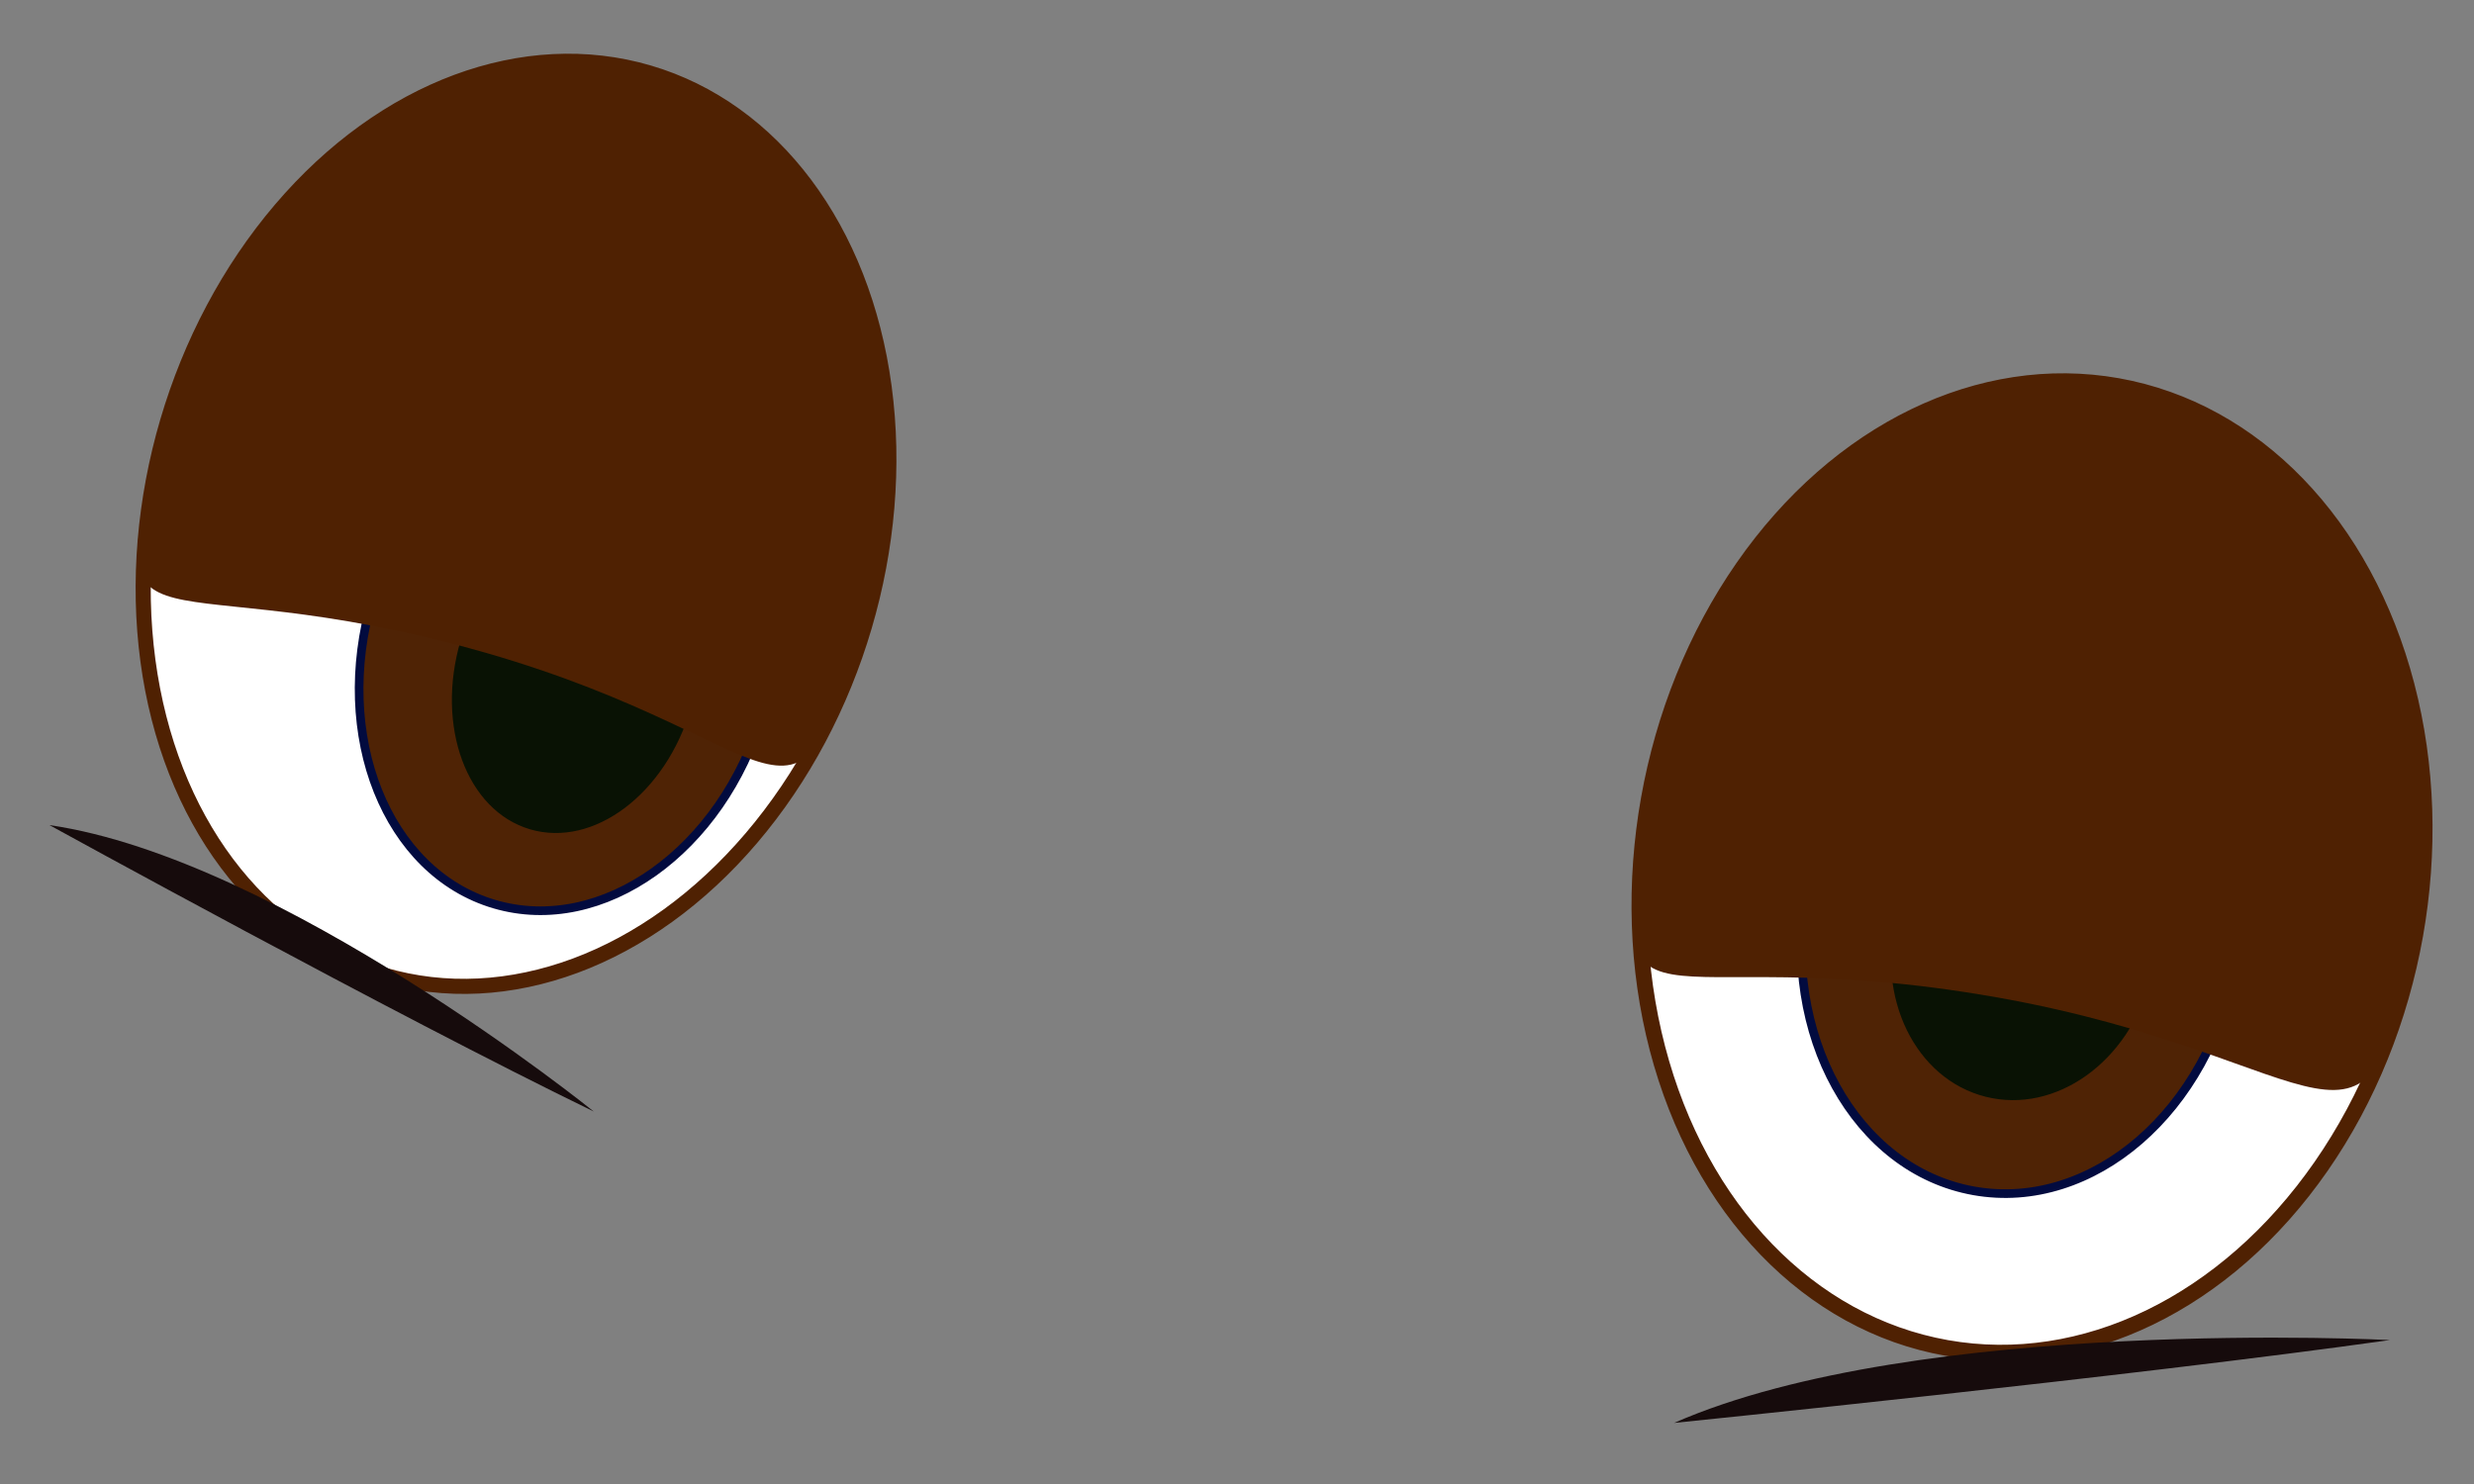 <svg id="Layer_1" data-name="Layer 1" xmlns="http://www.w3.org/2000/svg" viewBox="0 0 100 60"><rect x="0" y="0" width="100" height="60" fill="#808080" stroke="none"/><defs><style>.cls-1,.cls-4,.cls-5,.cls-8,.cls-9{fill:#fff;}.cls-1,.cls-8{stroke:#4f2102;}.cls-1,.cls-2,.cls-4,.cls-5,.cls-8,.cls-9{stroke-miterlimit:10;}.cls-1{stroke-width:0.64px;}.cls-2{fill:#4f2305;stroke-width:0.35px;}.cls-2,.cls-4,.cls-5,.cls-9{stroke:#020b3f;}.cls-3{fill:#091204;}.cls-4{stroke-width:0.07px;}.cls-5{stroke-width:0.12px;opacity:0.1;}.cls-6{fill:#160b0c;}.cls-7{fill:#4f2102;}.cls-8{stroke-width:0.61px;}.cls-9{stroke-width:0.07px;}</style></defs><ellipse class="cls-1" cx="82.14" cy="35.05" rx="19.75" ry="15.73" transform="translate(33.25 109.79) rotate(-79.92)"/><ellipse class="cls-2" cx="81.69" cy="37.45" rx="10.87" ry="8.81" transform="translate(30.52 111.32) rotate(-79.92)"/><ellipse class="cls-3" cx="81.79" cy="38.29" rx="6.24" ry="5.29" transform="translate(24.59 108.18) rotate(-75.79)"/><ellipse class="cls-4" cx="76.63" cy="35.46" rx="1.97" ry="1.86" transform="translate(32.92 107.71) rotate(-83.66)"/><circle class="cls-5" cx="84.65" cy="31.68" r="3.27"/><path class="cls-6" d="M67.67,57.53s18.52-1.88,28.93-3.35C96.6,54.18,77.56,53.19,67.67,57.53Z"/><path class="cls-7" d="M97.63,37.81c-1.91,10.74-3.3,4.92-16.94,2.51-14.26-2.52-16,2.72-14-8S77,14.09,85.59,15.61,99.54,27.07,97.63,37.81Z"/><ellipse class="cls-8" cx="20.86" cy="21.18" rx="19.01" ry="14.68" transform="translate(-5.35 35.21) rotate(-73.6)"/><ellipse class="cls-2" cx="22.94" cy="26.52" rx="10.46" ry="8.22" transform="translate(-8.98 41.04) rotate(-73.6)"/><ellipse class="cls-3" cx="23.27" cy="27.27" rx="6.53" ry="4.85" transform="translate(-9.46 41.89) rotate(-73.6)"/><ellipse class="cls-9" cx="19.07" cy="23.76" rx="1.89" ry="1.78" transform="translate(-6.65 40.09) rotate(-83.66)"/><circle class="cls-5" cx="25.72" cy="20.18" r="3.27"/><path class="cls-6" d="M2,33.36S15.89,41,24,44.94C24,44.94,11.35,34.72,2,33.36Z"/><path class="cls-7" d="M34.94,25.32c-3,10.07-2.93,4.28-16.56.73C5.73,22.76,3.81,27.1,6.78,17S18.45.65,26.23,2.94,37.9,15.25,34.94,25.32Z"/></svg>